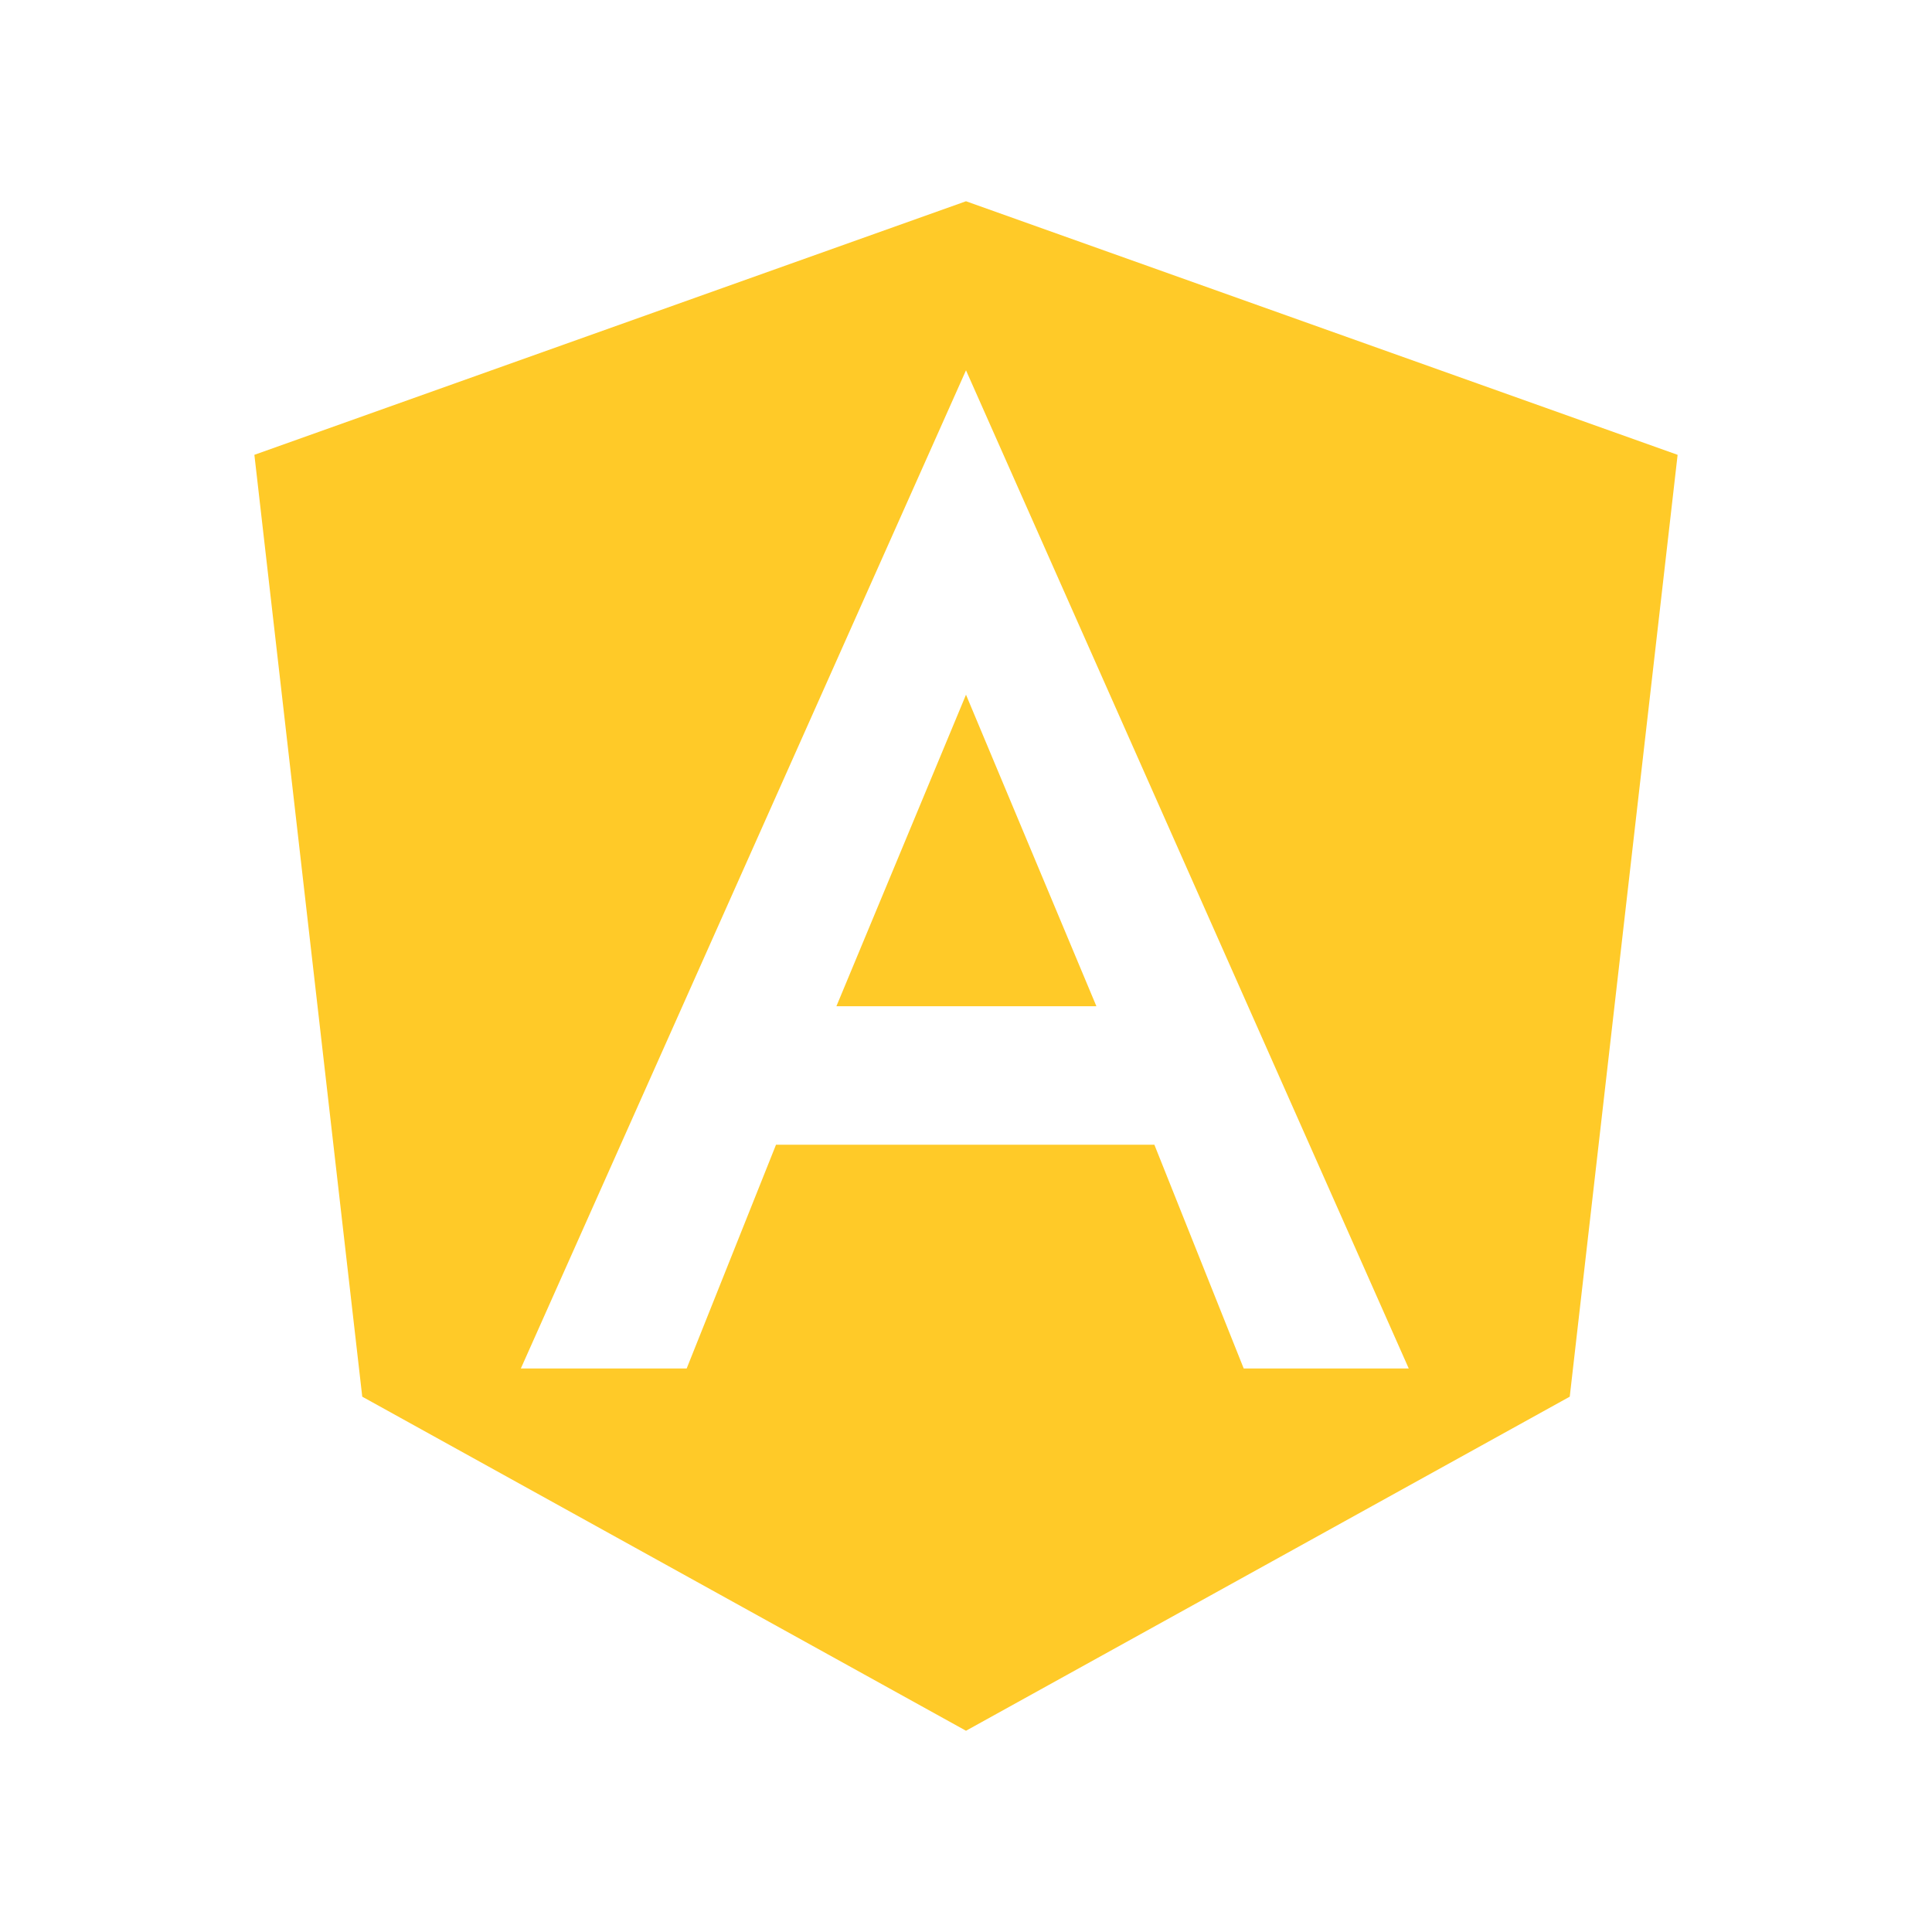 <svg xmlns="http://www.w3.org/2000/svg" viewBox="0 0 24 24" class="svg material-angular-service" width="16" height="16" aria-hidden="true"><path fill="#ffca28" d="m12 2.5 8.84 3.15-1.34 11.7L12 21.5l-7.5-4.15-1.34-11.7L12 2.5m0 2.1L6.47 17h2.06l1.11-2.78h4.7L15.45 17h2.05L12 4.6m1.62 7.9h-3.23L12 8.63z"/></svg>